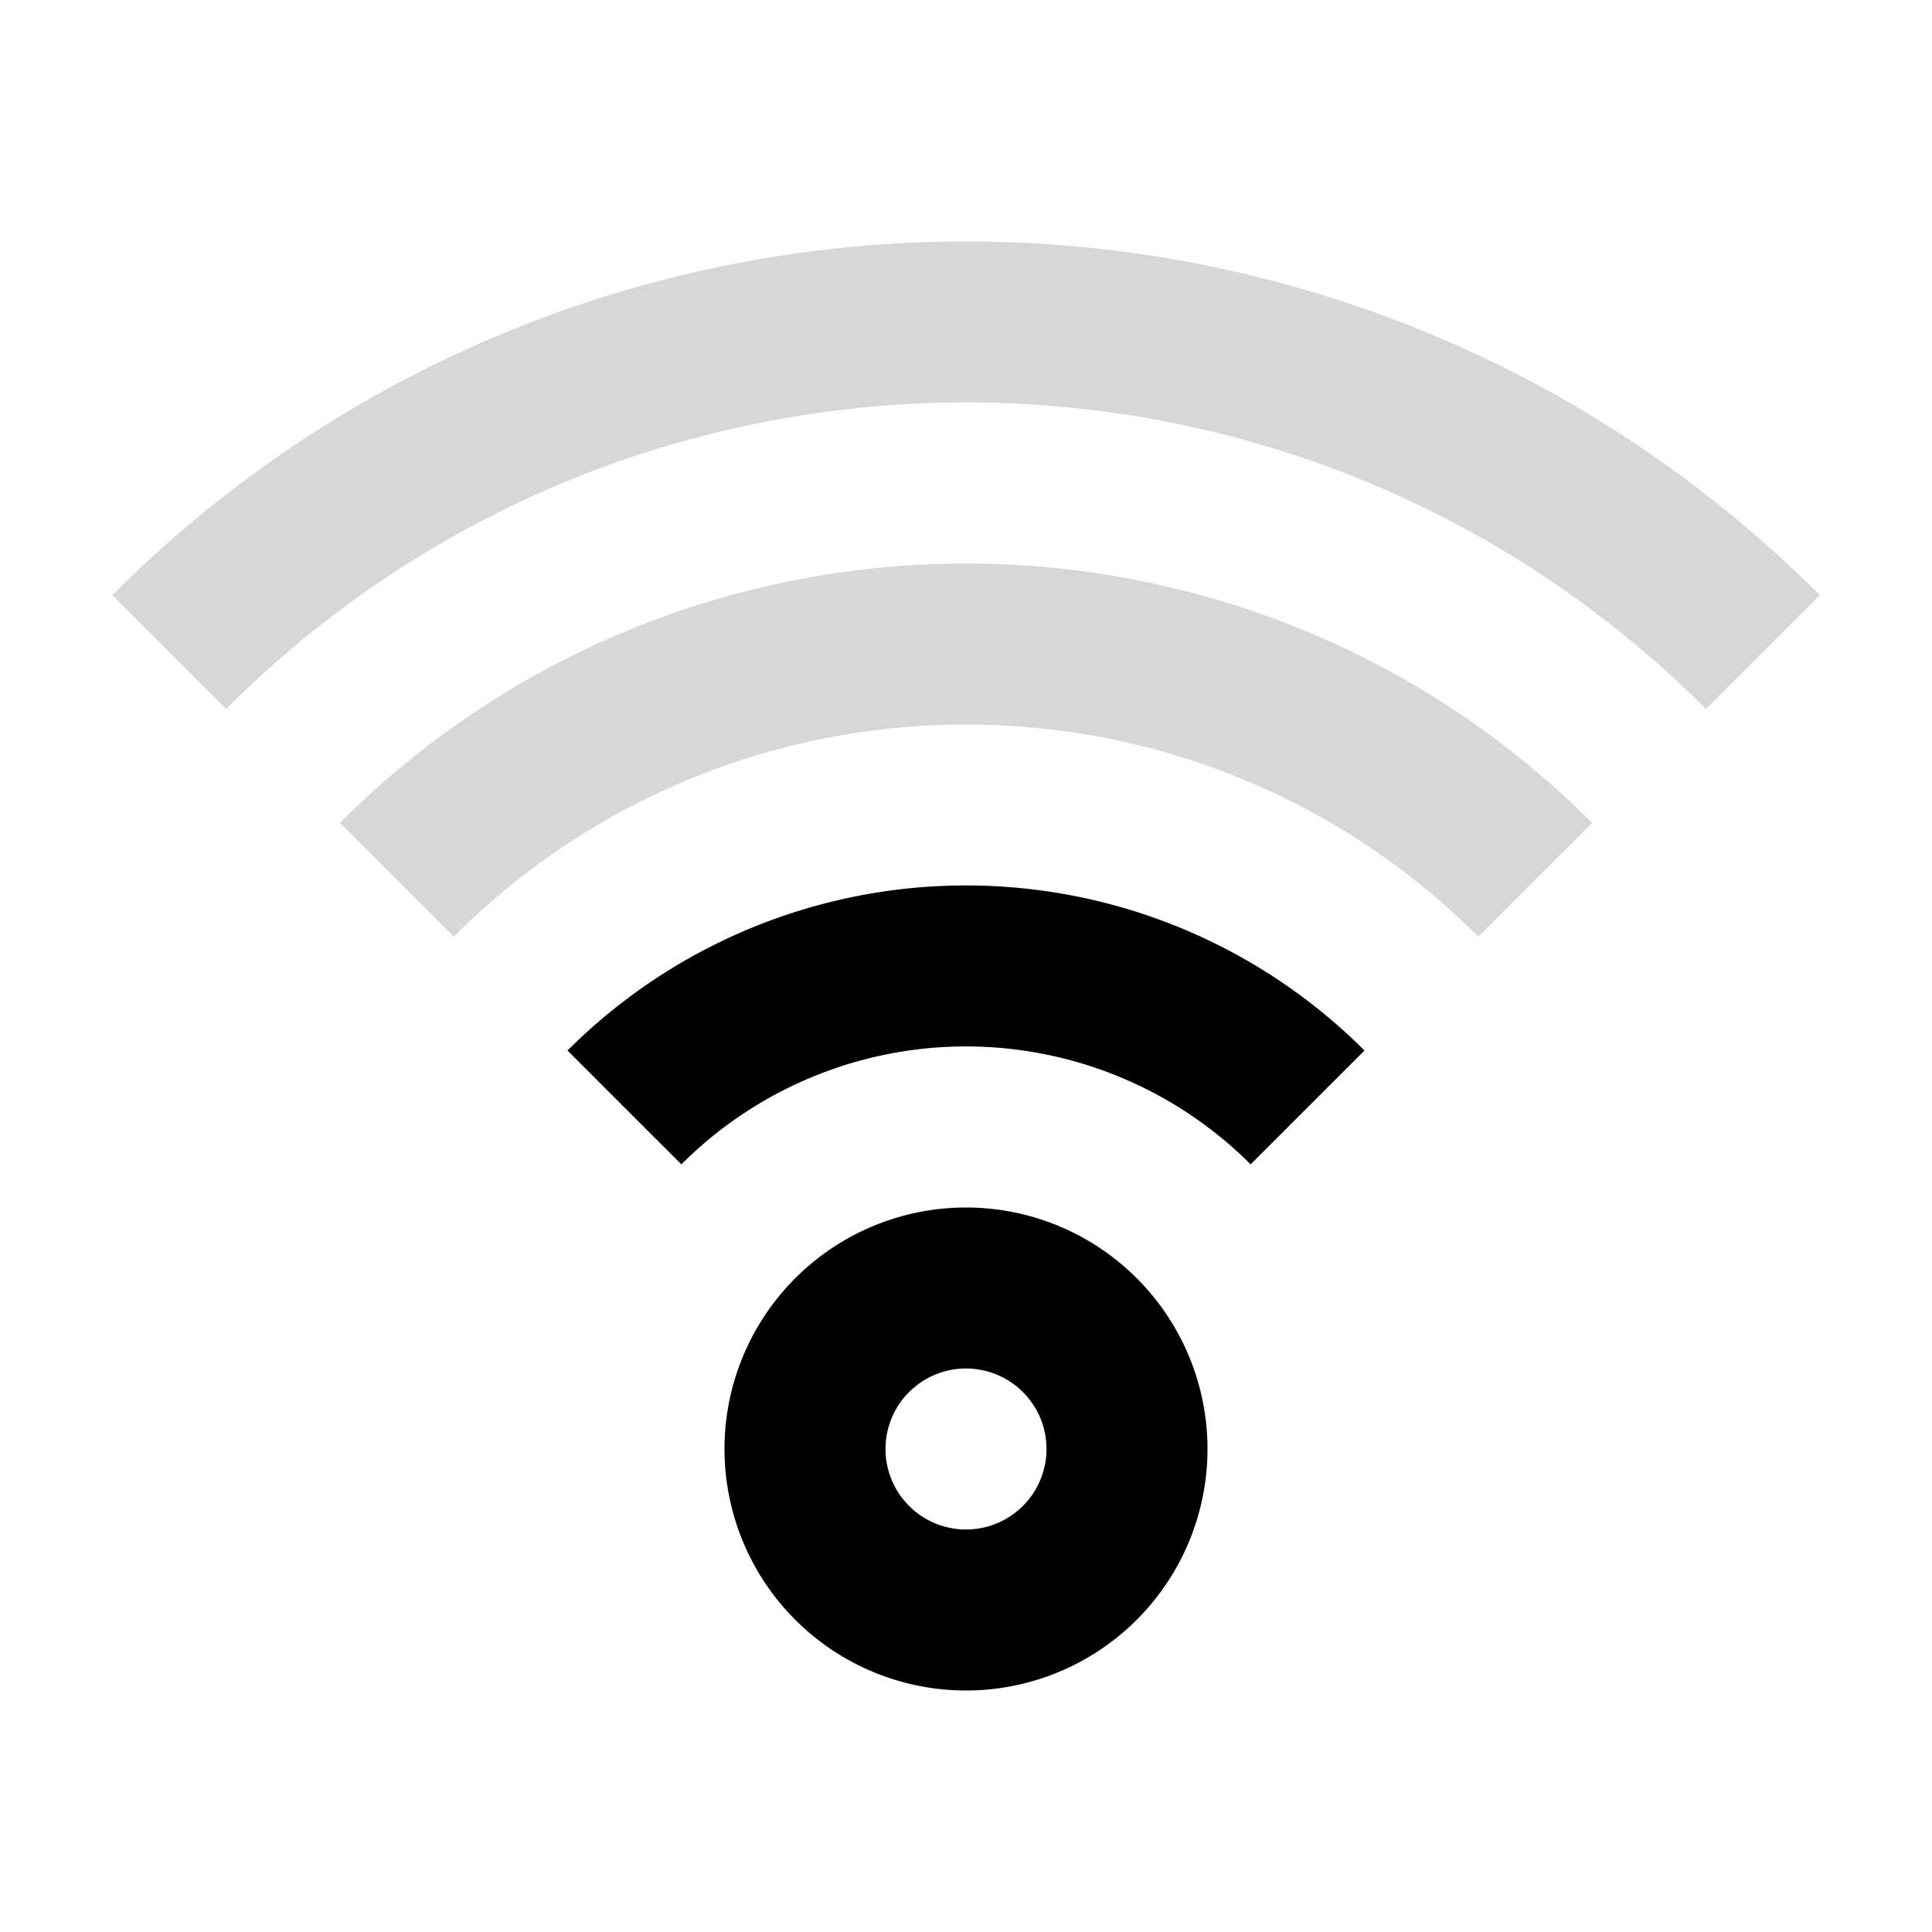 <svg xmlns="http://www.w3.org/2000/svg" viewBox="0 0 24 24" width="24" height="24" fill="currentColor"><g fill="none" fill-rule="evenodd" stroke="#000" stroke-width="2"><path d="M12 20a2 2 0 1 0 0-4 2 2 0 0 0 0 4Zm-4.243-6.243a6 6 0 0 1 8.486 0"/><path stroke-opacity=".2" d="M4.929 10.929c3.905-3.905 10.237-3.905 14.142 0M2.101 8.1c5.467-5.468 14.331-5.468 19.798 0" opacity=".8"/></g></svg>